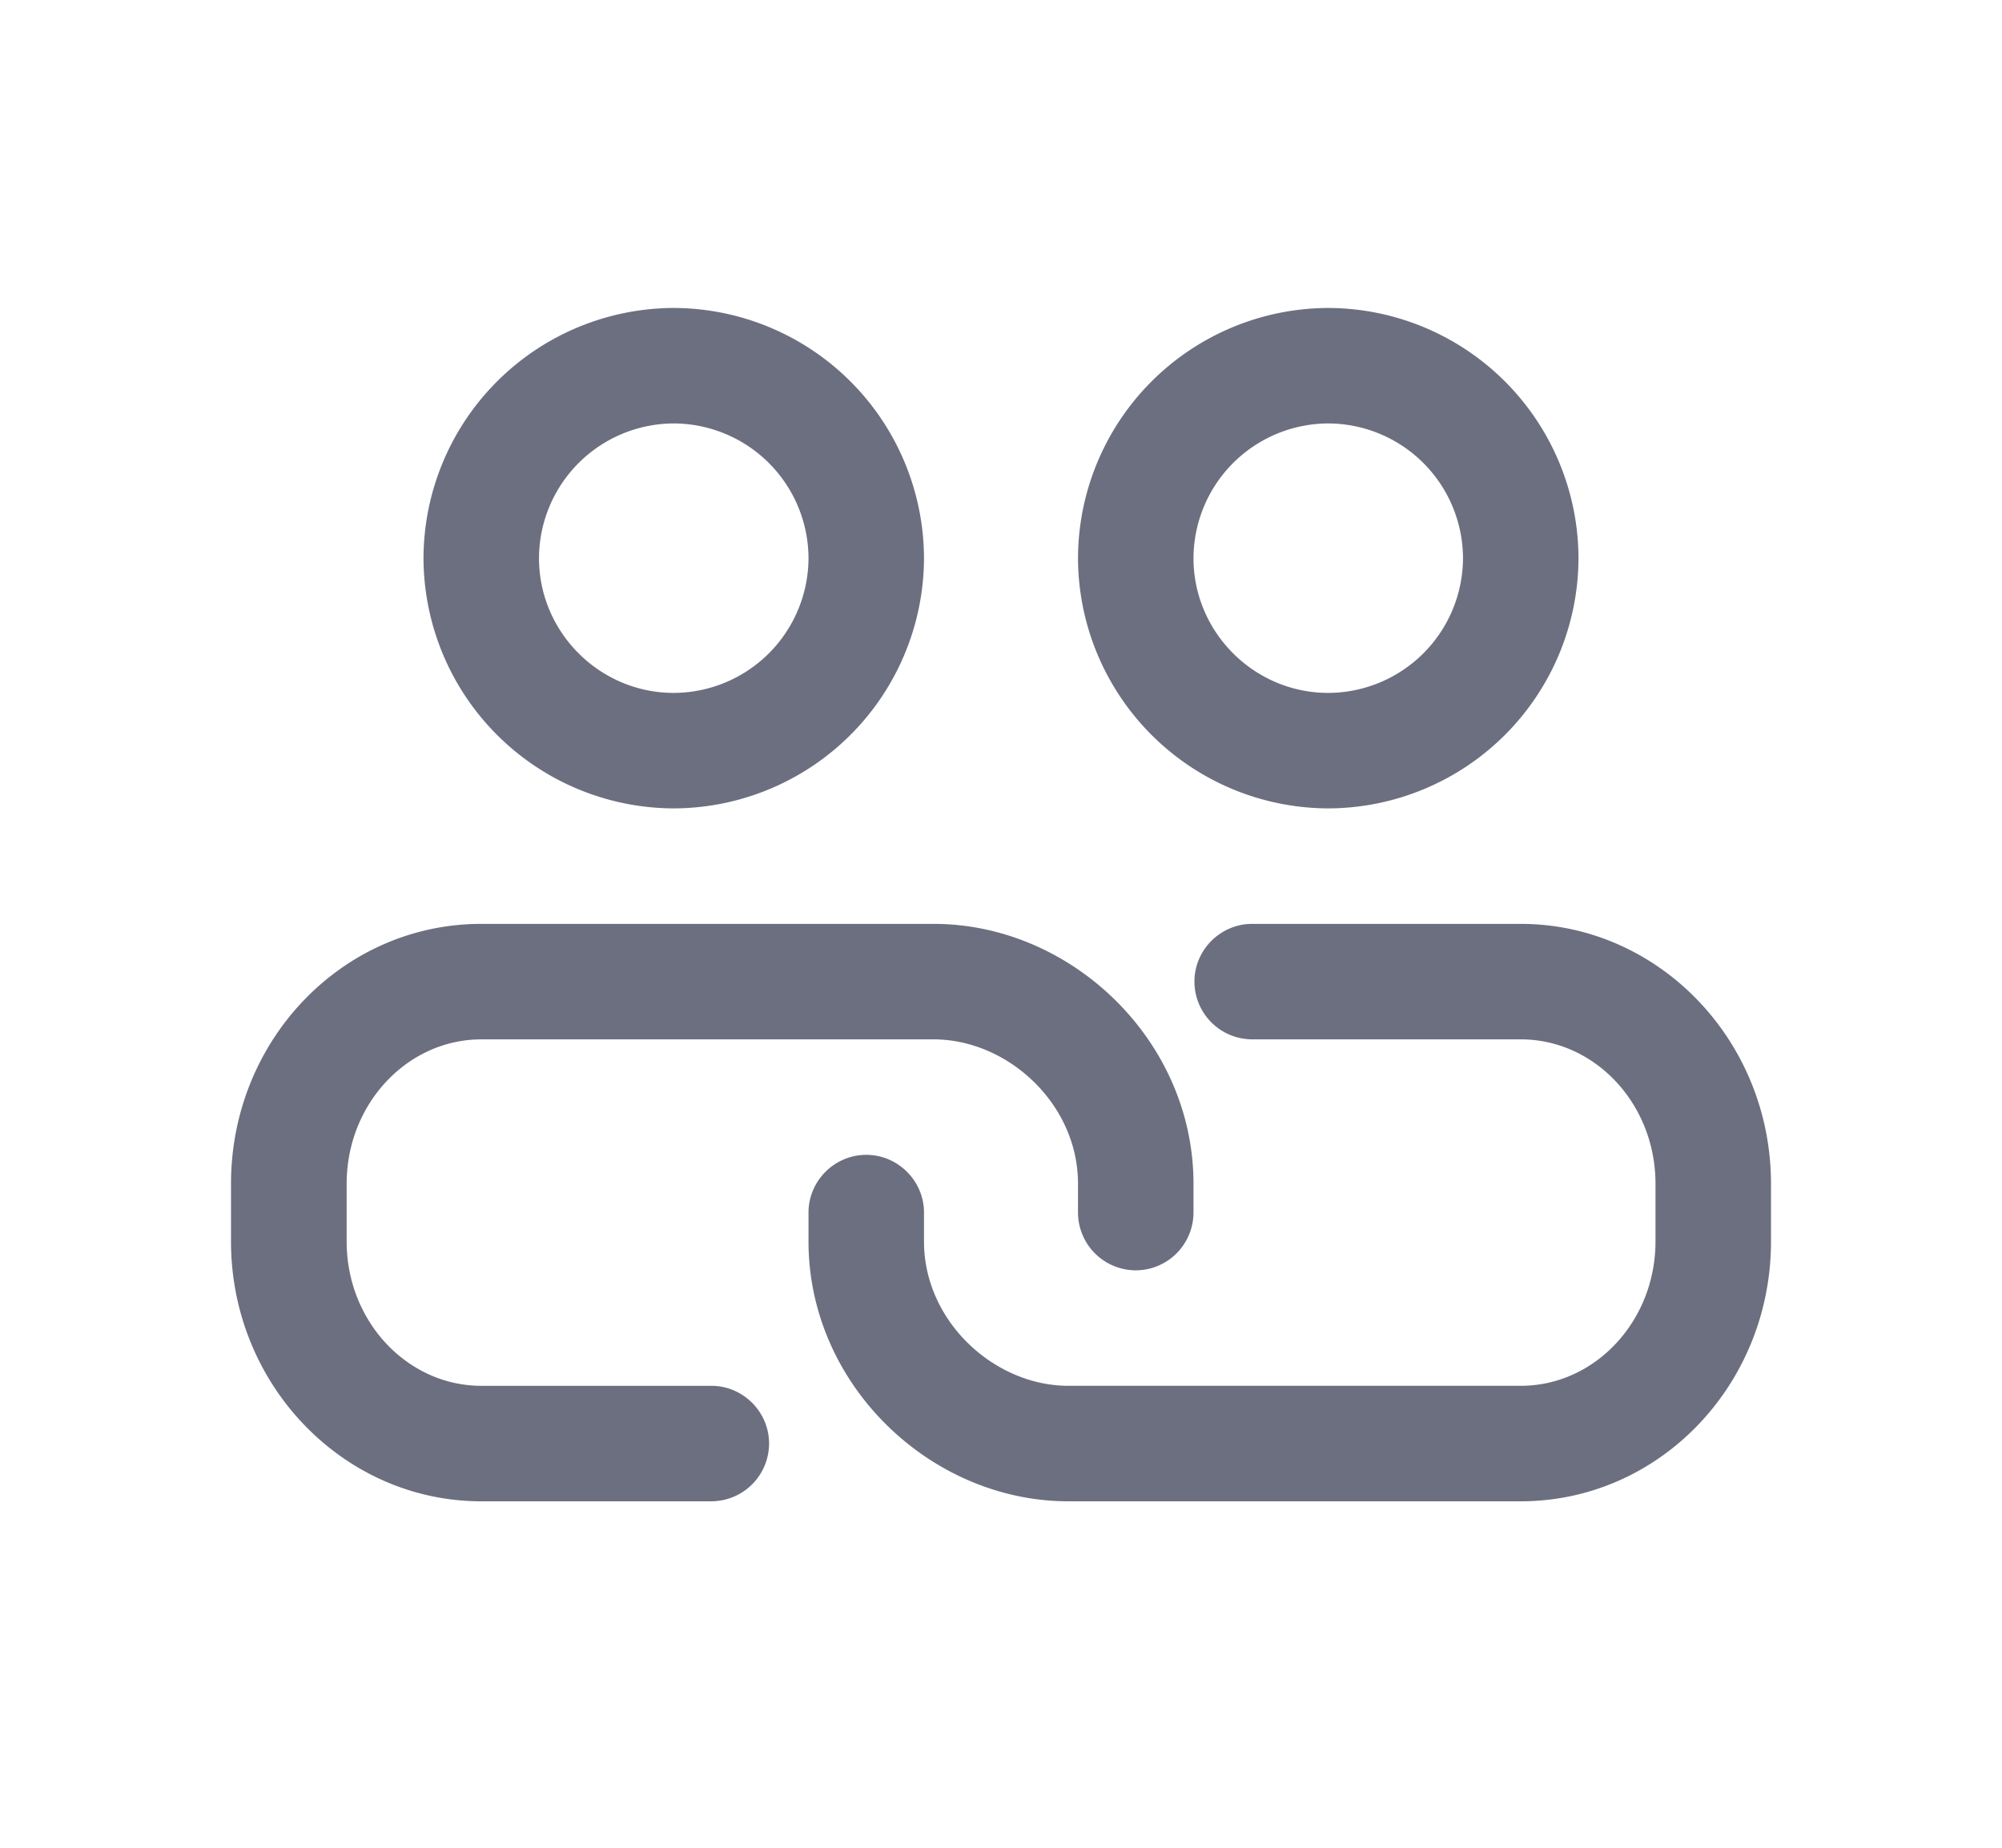 <svg xmlns="http://www.w3.org/2000/svg" width="13" height="12" fill="none" viewBox="0 0 13 12">
  <path fill="#6C6F80" fill-rule="evenodd" d="M9.875 6c.894 0 1.625.756 1.625 1.688v.375c0 .93-.725 1.687-1.625 1.687H6.937c-.893 0-1.687-.756-1.687-1.688v-.187c0-.206.169-.375.375-.375S6 7.669 6 7.875v.188c0 .518.456.937.938.937h2.937c.481 0 .875-.419.875-.938v-.374c0-.52-.394-.938-.875-.938H8.131a.376.376 0 0 1-.375-.375c0-.206.169-.375.375-.375h1.744ZM4.619 9c.206 0 .375.169.375.375a.376.376 0 0 1-.375.375H3.125c-.894 0-1.625-.756-1.625-1.688v-.374C1.5 6.755 2.225 6 3.125 6h2.938c.893 0 1.687.756 1.687 1.688v.187a.376.376 0 0 1-.375.375A.376.376 0 0 1 7 7.875v-.188c0-.518-.456-.937-.938-.937H3.126c-.481 0-.875.419-.875.938v.375c0 .518.394.937.875.937H4.62Zm4.006-6.25a.878.878 0 0 0-.875.875c0 .481.394.875.875.875a.878.878 0 0 0 .875-.875.878.878 0 0 0-.875-.875Zm0 2.5A1.63 1.63 0 0 1 7 3.625 1.63 1.63 0 0 1 8.625 2a1.63 1.63 0 0 1 1.625 1.625A1.63 1.63 0 0 1 8.625 5.25Zm-4.25-2.5a.878.878 0 0 0-.875.875c0 .481.394.875.875.875a.878.878 0 0 0 .875-.875.878.878 0 0 0-.875-.875Zm0 2.5A1.63 1.63 0 0 1 2.75 3.625 1.63 1.63 0 0 1 4.375 2 1.63 1.63 0 0 1 6 3.625 1.63 1.63 0 0 1 4.375 5.25Z" clip-rule="evenodd"/>
</svg>
